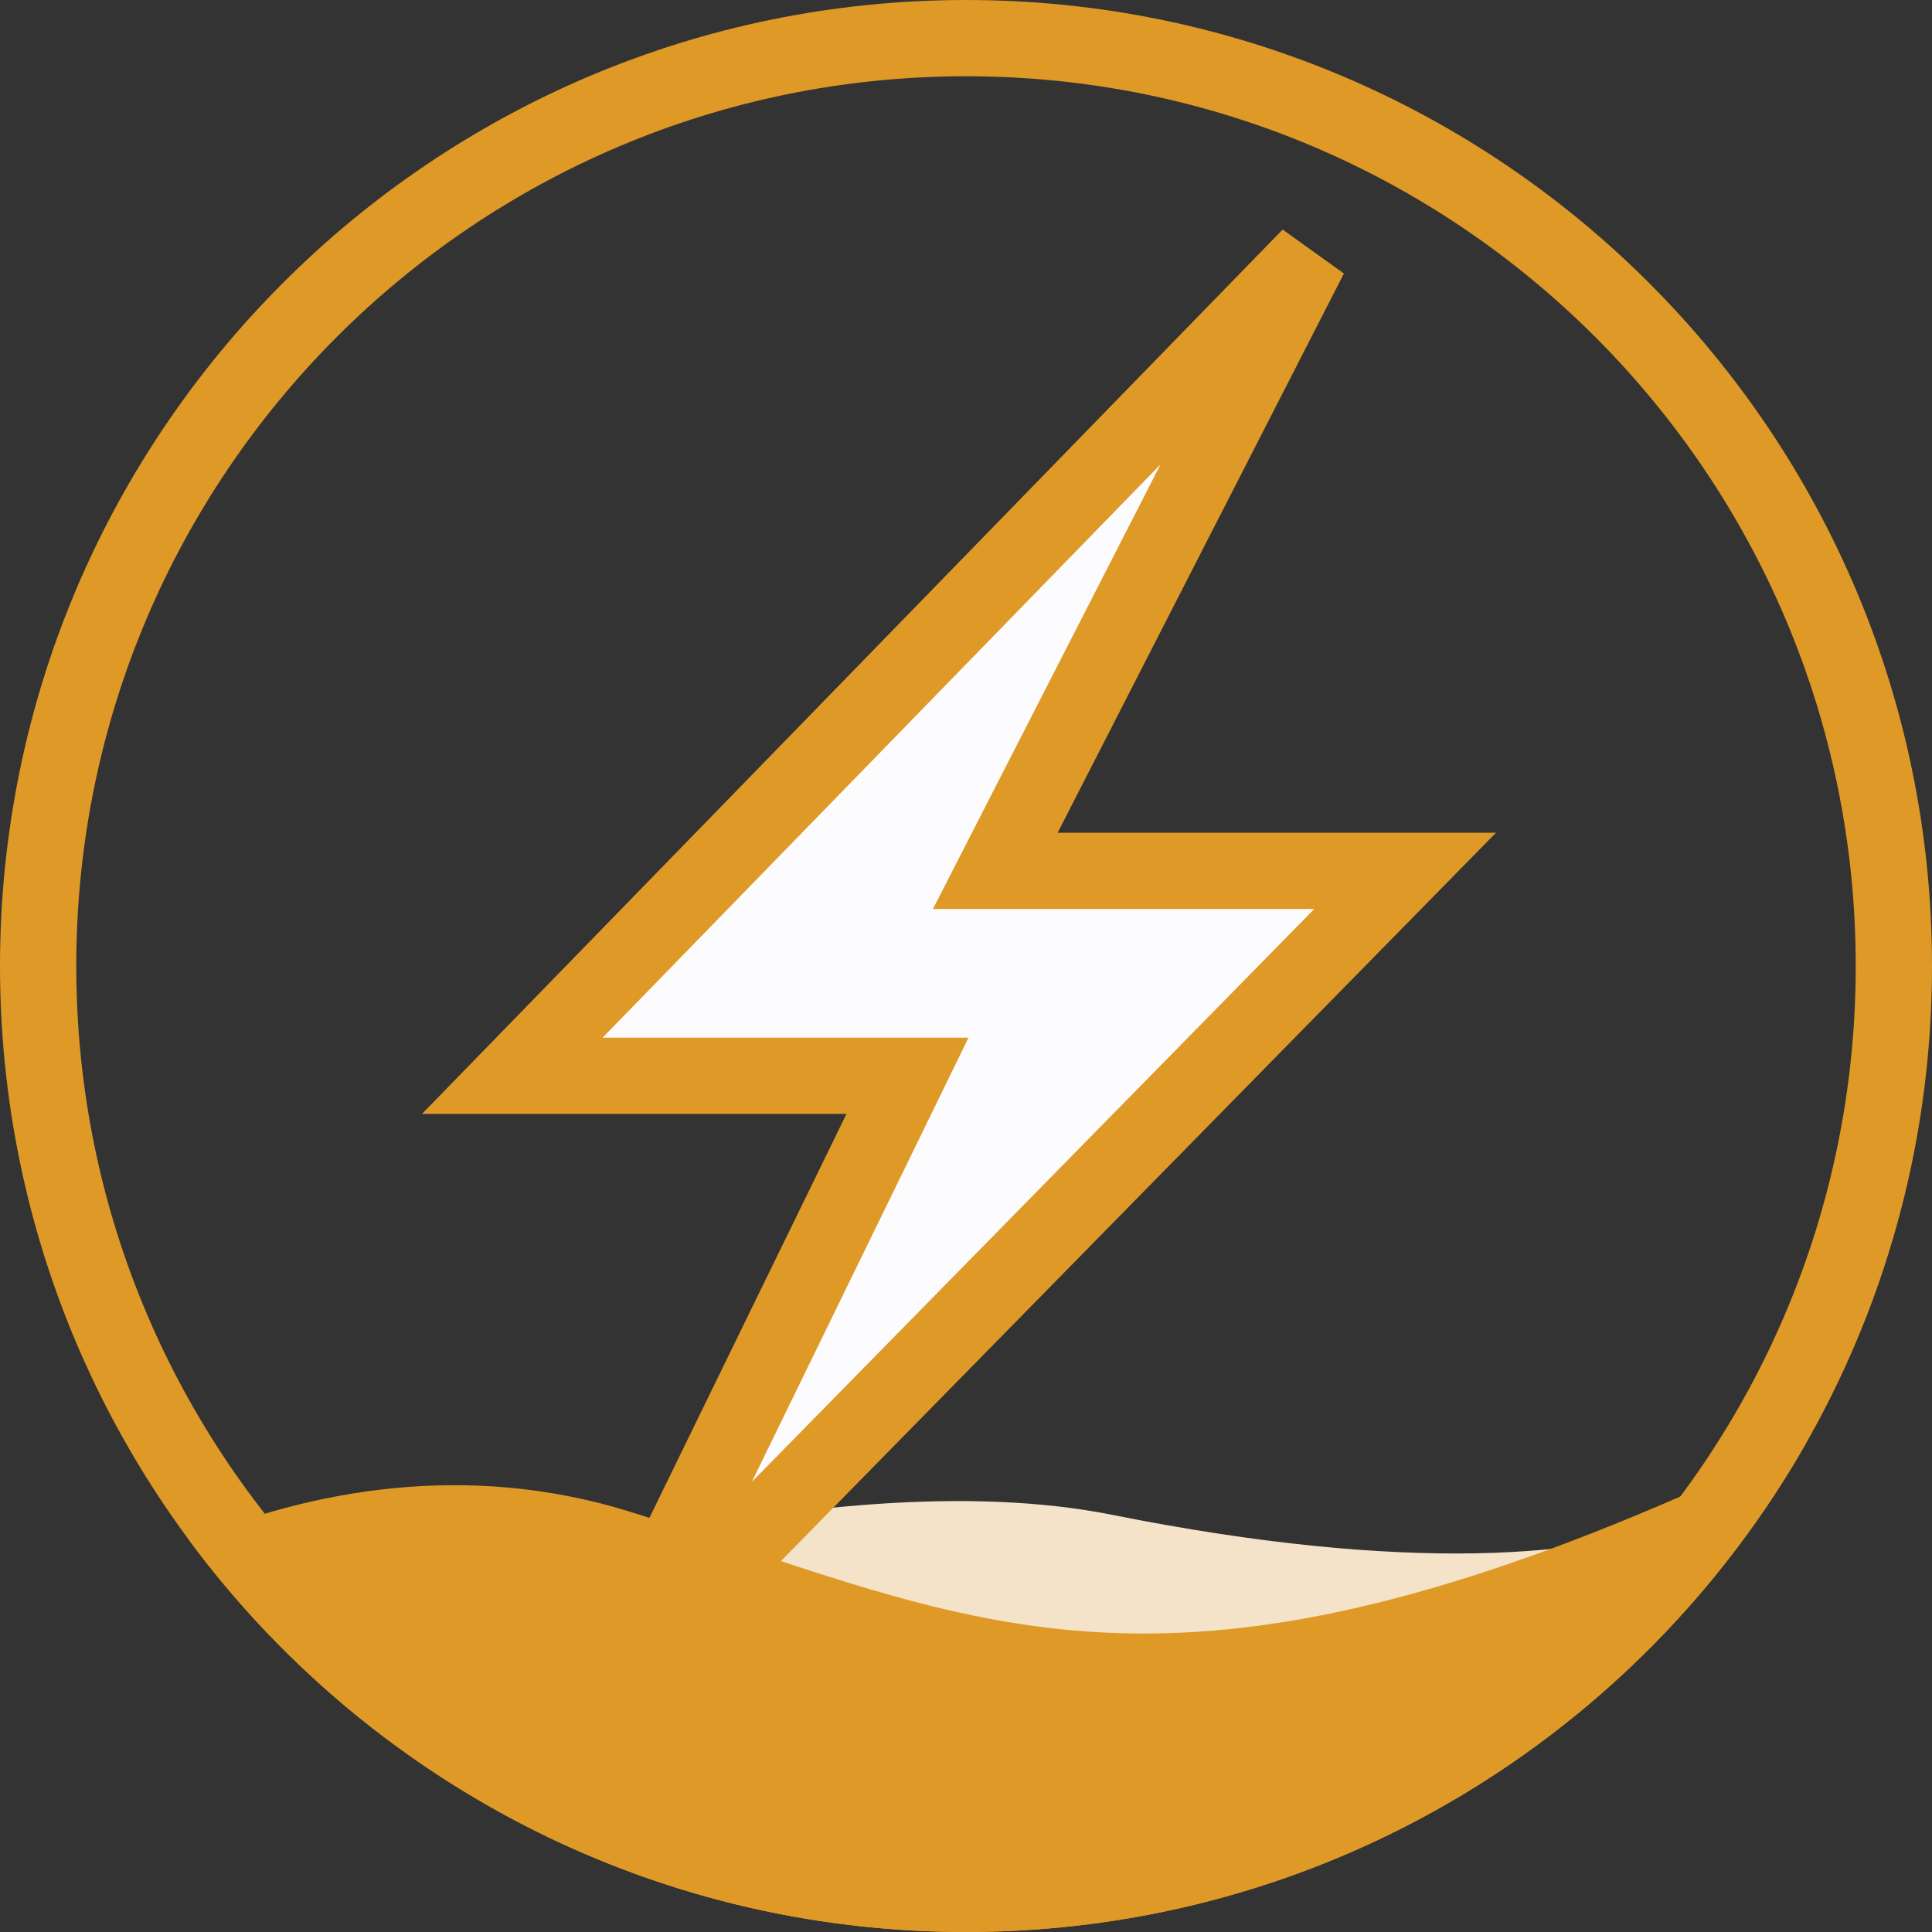 <svg width="76" height="76" viewBox="0 0 76 76" fill="none" xmlns="http://www.w3.org/2000/svg">
<rect x="0" y="0" width="76" height="76" fill="#333333" stroke="none"/>
<path d="M43.758 59.591C32.243 57.288 15.546 63.046 14.395 63.334L50.955 69.954C57.576 65.924 70.013 58.209 66.788 59.591C62.758 61.319 55.273 61.894 43.758 59.591Z" fill="#F4E3C8"/>
<path d="M74.5 38C74.5 58.158 58.158 74.5 38 74.5C17.842 74.5 1.5 58.158 1.5 38C1.5 17.842 17.842 1.5 38 1.5C58.158 1.5 74.5 17.842 74.5 38Z" stroke="#DF9926" stroke-width="3"/>
<path fill-rule="evenodd" clip-rule="evenodd" d="M71.047 56.77C64.51 68.254 52.158 75.999 37.998 75.999C25.481 75.999 14.377 69.947 7.453 60.608C12.178 58.629 18.33 57.46 24.782 59.467C26.341 59.952 27.814 60.442 29.234 60.916C40.322 64.612 48.209 67.242 68.991 57.567C69.739 57.219 70.423 56.955 71.047 56.77Z" fill="#DF9926"/>
<path d="M20.152 42.319L51.531 10.076L39.152 34.258H55.274L24.183 65.925L35.698 42.319H20.152Z" fill="#FCFCFF" stroke="#DF9926" stroke-width="3"/>
</svg>
